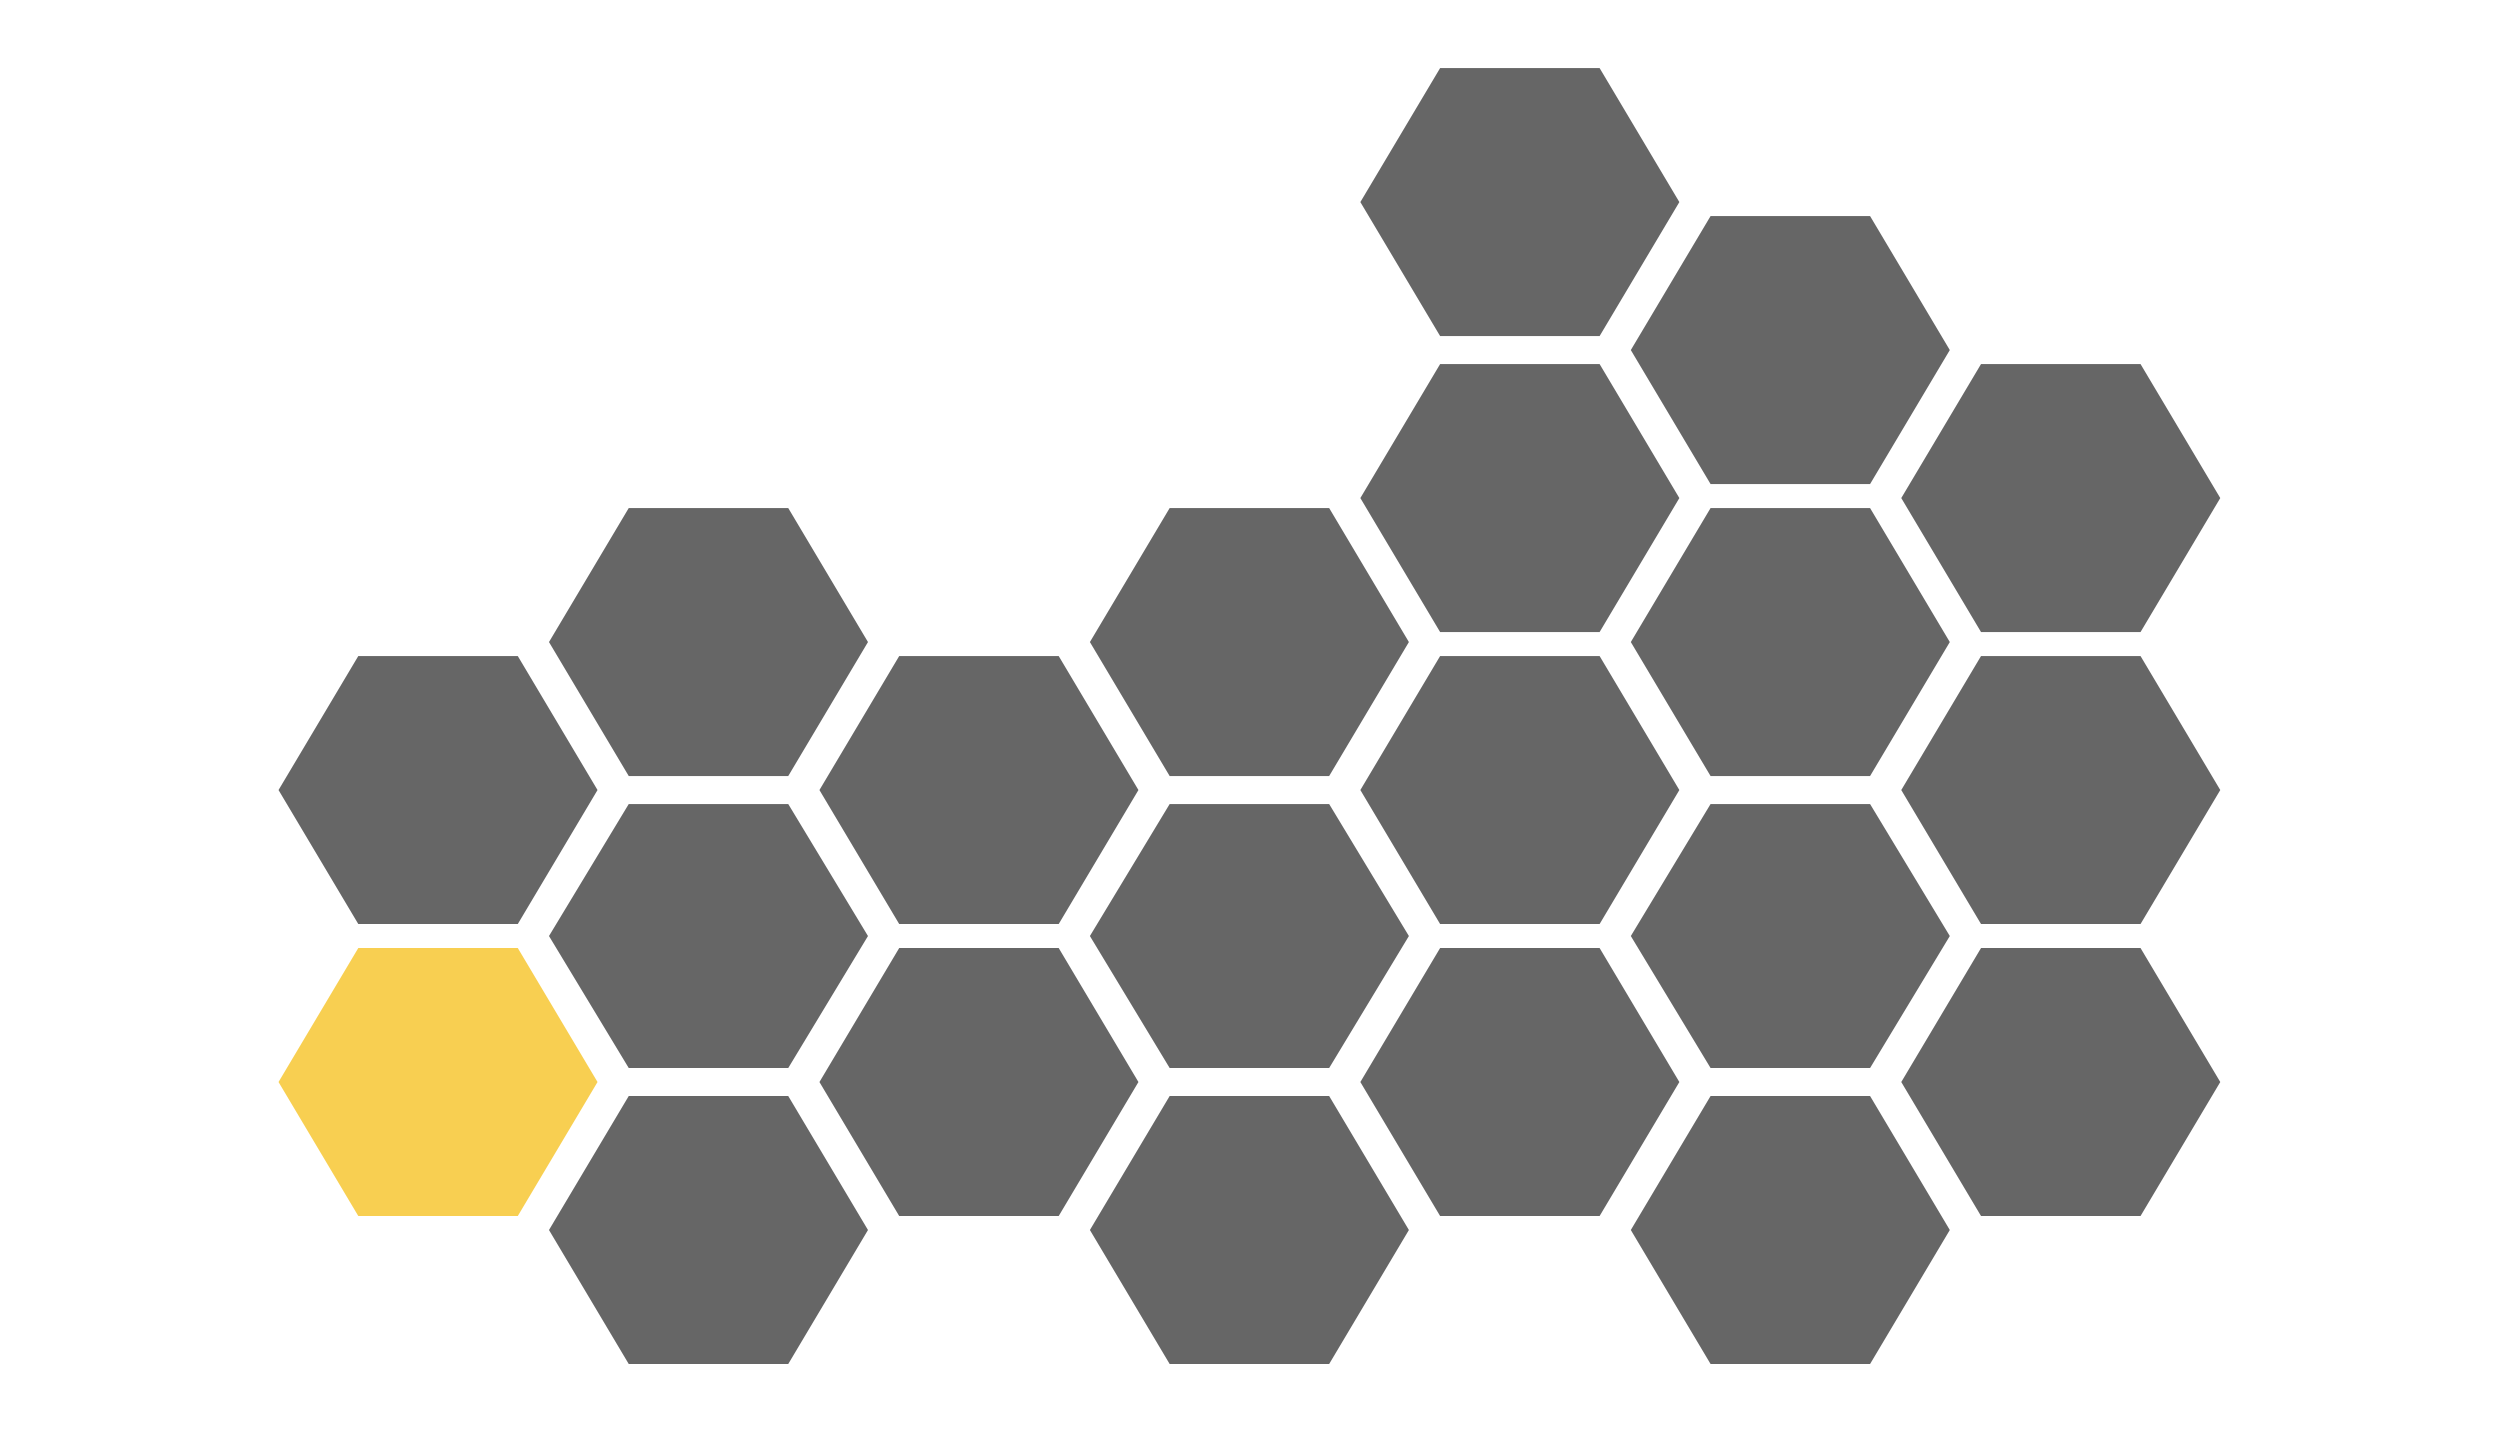 <?xml version="1.0" encoding="utf-8"?>
<!-- Generator: Adobe Illustrator 16.0.4, SVG Export Plug-In . SVG Version: 6.00 Build 0)  -->
<!DOCTYPE svg PUBLIC "-//W3C//DTD SVG 1.1//EN" "http://www.w3.org/Graphics/SVG/1.1/DTD/svg11.dtd">
<svg version="1.1" id="Layer_1" xmlns="http://www.w3.org/2000/svg" xmlns:xlink="http://www.w3.org/1999/xlink" x="0px" y="0px"
	 width="625.038px" height="358px" viewBox="0 0 625.038 358" enable-background="new 0 0 625.038 358" xml:space="preserve">
<g>
	<polygon fill="#666666" points="89.577,231.021 69.637,197.521 89.577,164.021 129.454,164.021 149.39,197.521 129.454,231.021 	
		"/>
</g>
<g>
	<polygon fill="#F8CF51" points="89.577,304.021 69.637,270.521 89.577,237.021 129.454,237.021 149.39,270.521 129.454,304.021 	
		"/>
</g>
<g>
	<polygon fill="#666666" points="157.195,194.021 137.255,160.521 157.195,127.021 197.073,127.021 217.008,160.521 
		197.073,194.021 	"/>
</g>
<g>
	<polygon fill="#666666" points="157.195,267.021 137.255,234.021 157.195,201.021 197.073,201.021 217.008,234.021 
		197.073,267.021 	"/>
</g>
<g>
	<polygon fill="#666666" points="157.195,341.021 137.255,307.521 157.195,274.021 197.073,274.021 217.008,307.521 
		197.073,341.021 	"/>
</g>
<g>
	<polygon fill="#666666" points="224.814,231.021 204.873,197.521 224.814,164.021 264.691,164.021 284.626,197.521 
		264.691,231.021 	"/>
</g>
<g>
	<polygon fill="#666666" points="224.814,304.021 204.873,270.521 224.814,237.021 264.691,237.021 284.626,270.521 
		264.691,304.021 	"/>
</g>
<g>
	<polygon fill="#666666" points="292.433,194.021 272.492,160.521 292.433,127.021 332.31,127.021 352.245,160.521 332.31,194.021 	
		"/>
</g>
<g>
	<polygon fill="#666666" points="292.433,267.021 272.492,234.021 292.433,201.021 332.31,201.021 352.245,234.021 332.31,267.021 	
		"/>
</g>
<g>
	<polygon fill="#666666" points="292.433,341.021 272.492,307.521 292.433,274.021 332.31,274.021 352.245,307.521 332.31,341.021 	
		"/>
</g>
<g>
	<polygon fill="#666666" points="360.051,84.021 340.11,50.521 360.051,17.021 399.928,17.021 419.863,50.521 399.928,84.021 	"/>
</g>
<g>
	<polygon fill="#666666" points="360.051,158.021 340.11,124.522 360.051,91.021 399.928,91.021 419.863,124.522 399.928,158.021 	
		"/>
</g>
<g>
	<polygon fill="#666666" points="360.051,231.021 340.11,197.521 360.051,164.021 399.928,164.021 419.863,197.521 399.928,231.021 
			"/>
</g>
<g>
	<polygon fill="#666666" points="360.051,304.021 340.11,270.521 360.051,237.021 399.928,237.021 419.863,270.521 399.928,304.021 
			"/>
</g>
<g>
	<polygon fill="#666666" points="427.669,121.021 407.729,87.52 427.669,54.021 467.547,54.021 487.481,87.52 467.547,121.021 	"/>
</g>
<g>
	<polygon fill="#666666" points="427.669,194.021 407.729,160.521 427.669,127.021 467.547,127.021 487.481,160.521 
		467.547,194.021 	"/>
</g>
<g>
	<polygon fill="#666666" points="427.669,267.021 407.729,234.021 427.669,201.021 467.547,201.021 487.481,234.021 
		467.547,267.021 	"/>
</g>
<g>
	<polygon fill="#666666" points="427.669,341.021 407.729,307.521 427.669,274.021 467.547,274.021 487.481,307.521 
		467.547,341.021 	"/>
</g>
<g>
	<polygon fill="#666666" points="495.286,158.021 475.346,124.522 495.286,91.021 535.165,91.021 555.101,124.522 535.165,158.021 	
		"/>
</g>
<g>
	<polygon fill="#666666" points="495.286,231.021 475.346,197.521 495.286,164.021 535.165,164.021 555.101,197.521 
		535.165,231.021 	"/>
</g>
<g>
	<polygon fill="#666666" points="495.286,304.021 475.346,270.521 495.286,237.021 535.165,237.021 555.101,270.521 
		535.165,304.021 	"/>
</g>
</svg>
